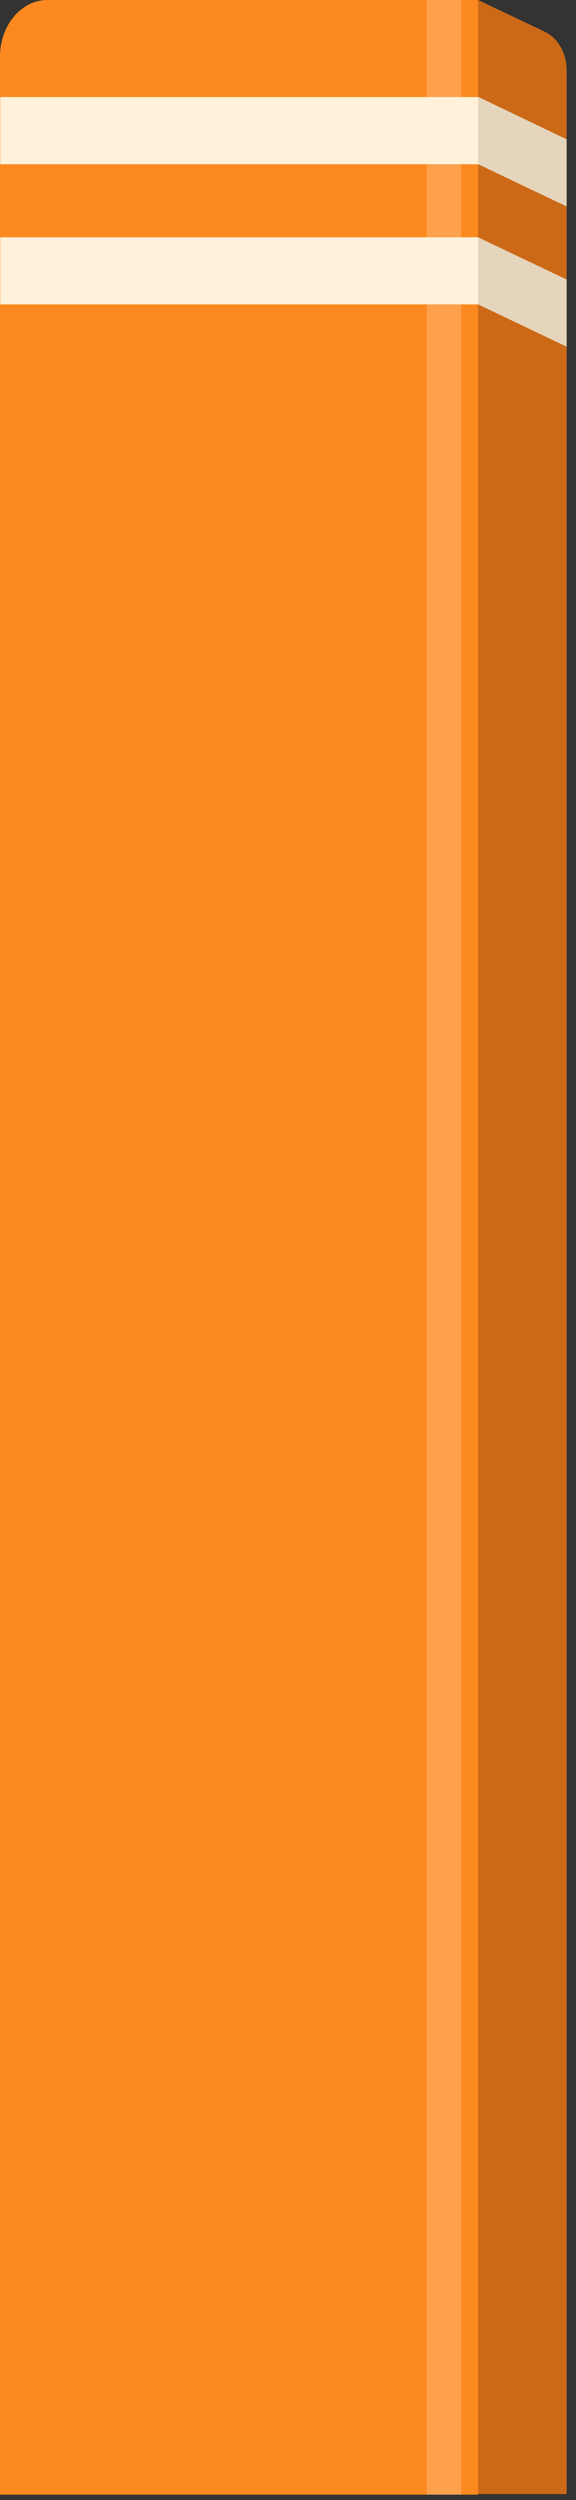 <svg width="36" height="156" viewBox="0 0 36 156" fill="none" xmlns="http://www.w3.org/2000/svg">
<rect x="0" y="0" width="36" height="156" fill="#333333" stroke="none"/>
<path d="M35.415 4.401V155.626H29.881L5.535 152.989V0H29.881L34.043 1.978C34.878 2.37 35.415 3.332 35.415 4.401Z" fill="#CC6916"/>
<path d="M2.954 0H29.881V155.662H0V3.528C0 1.586 1.328 0 2.954 0Z" fill="#FC891F"/>
<g style="mix-blend-mode:overlay" opacity="0.2">
<path d="M28.821 0H26.673V155.662H28.821V0Z" fill="white"/>
</g>
<path d="M29.895 6.058H0.015V10.246H29.895V6.058Z" fill="#FFF1DA"/>
<path d="M35.415 8.695V12.883L29.881 10.246V6.04L35.415 8.695Z" fill="#E5D5BD"/>
<path d="M29.895 14.807H0.015V18.994H29.895V14.807Z" fill="#FFF1DA"/>
<path d="M35.415 17.444V21.632L29.881 18.994V14.807L35.415 17.444Z" fill="#E5D5BD"/>
</svg>
